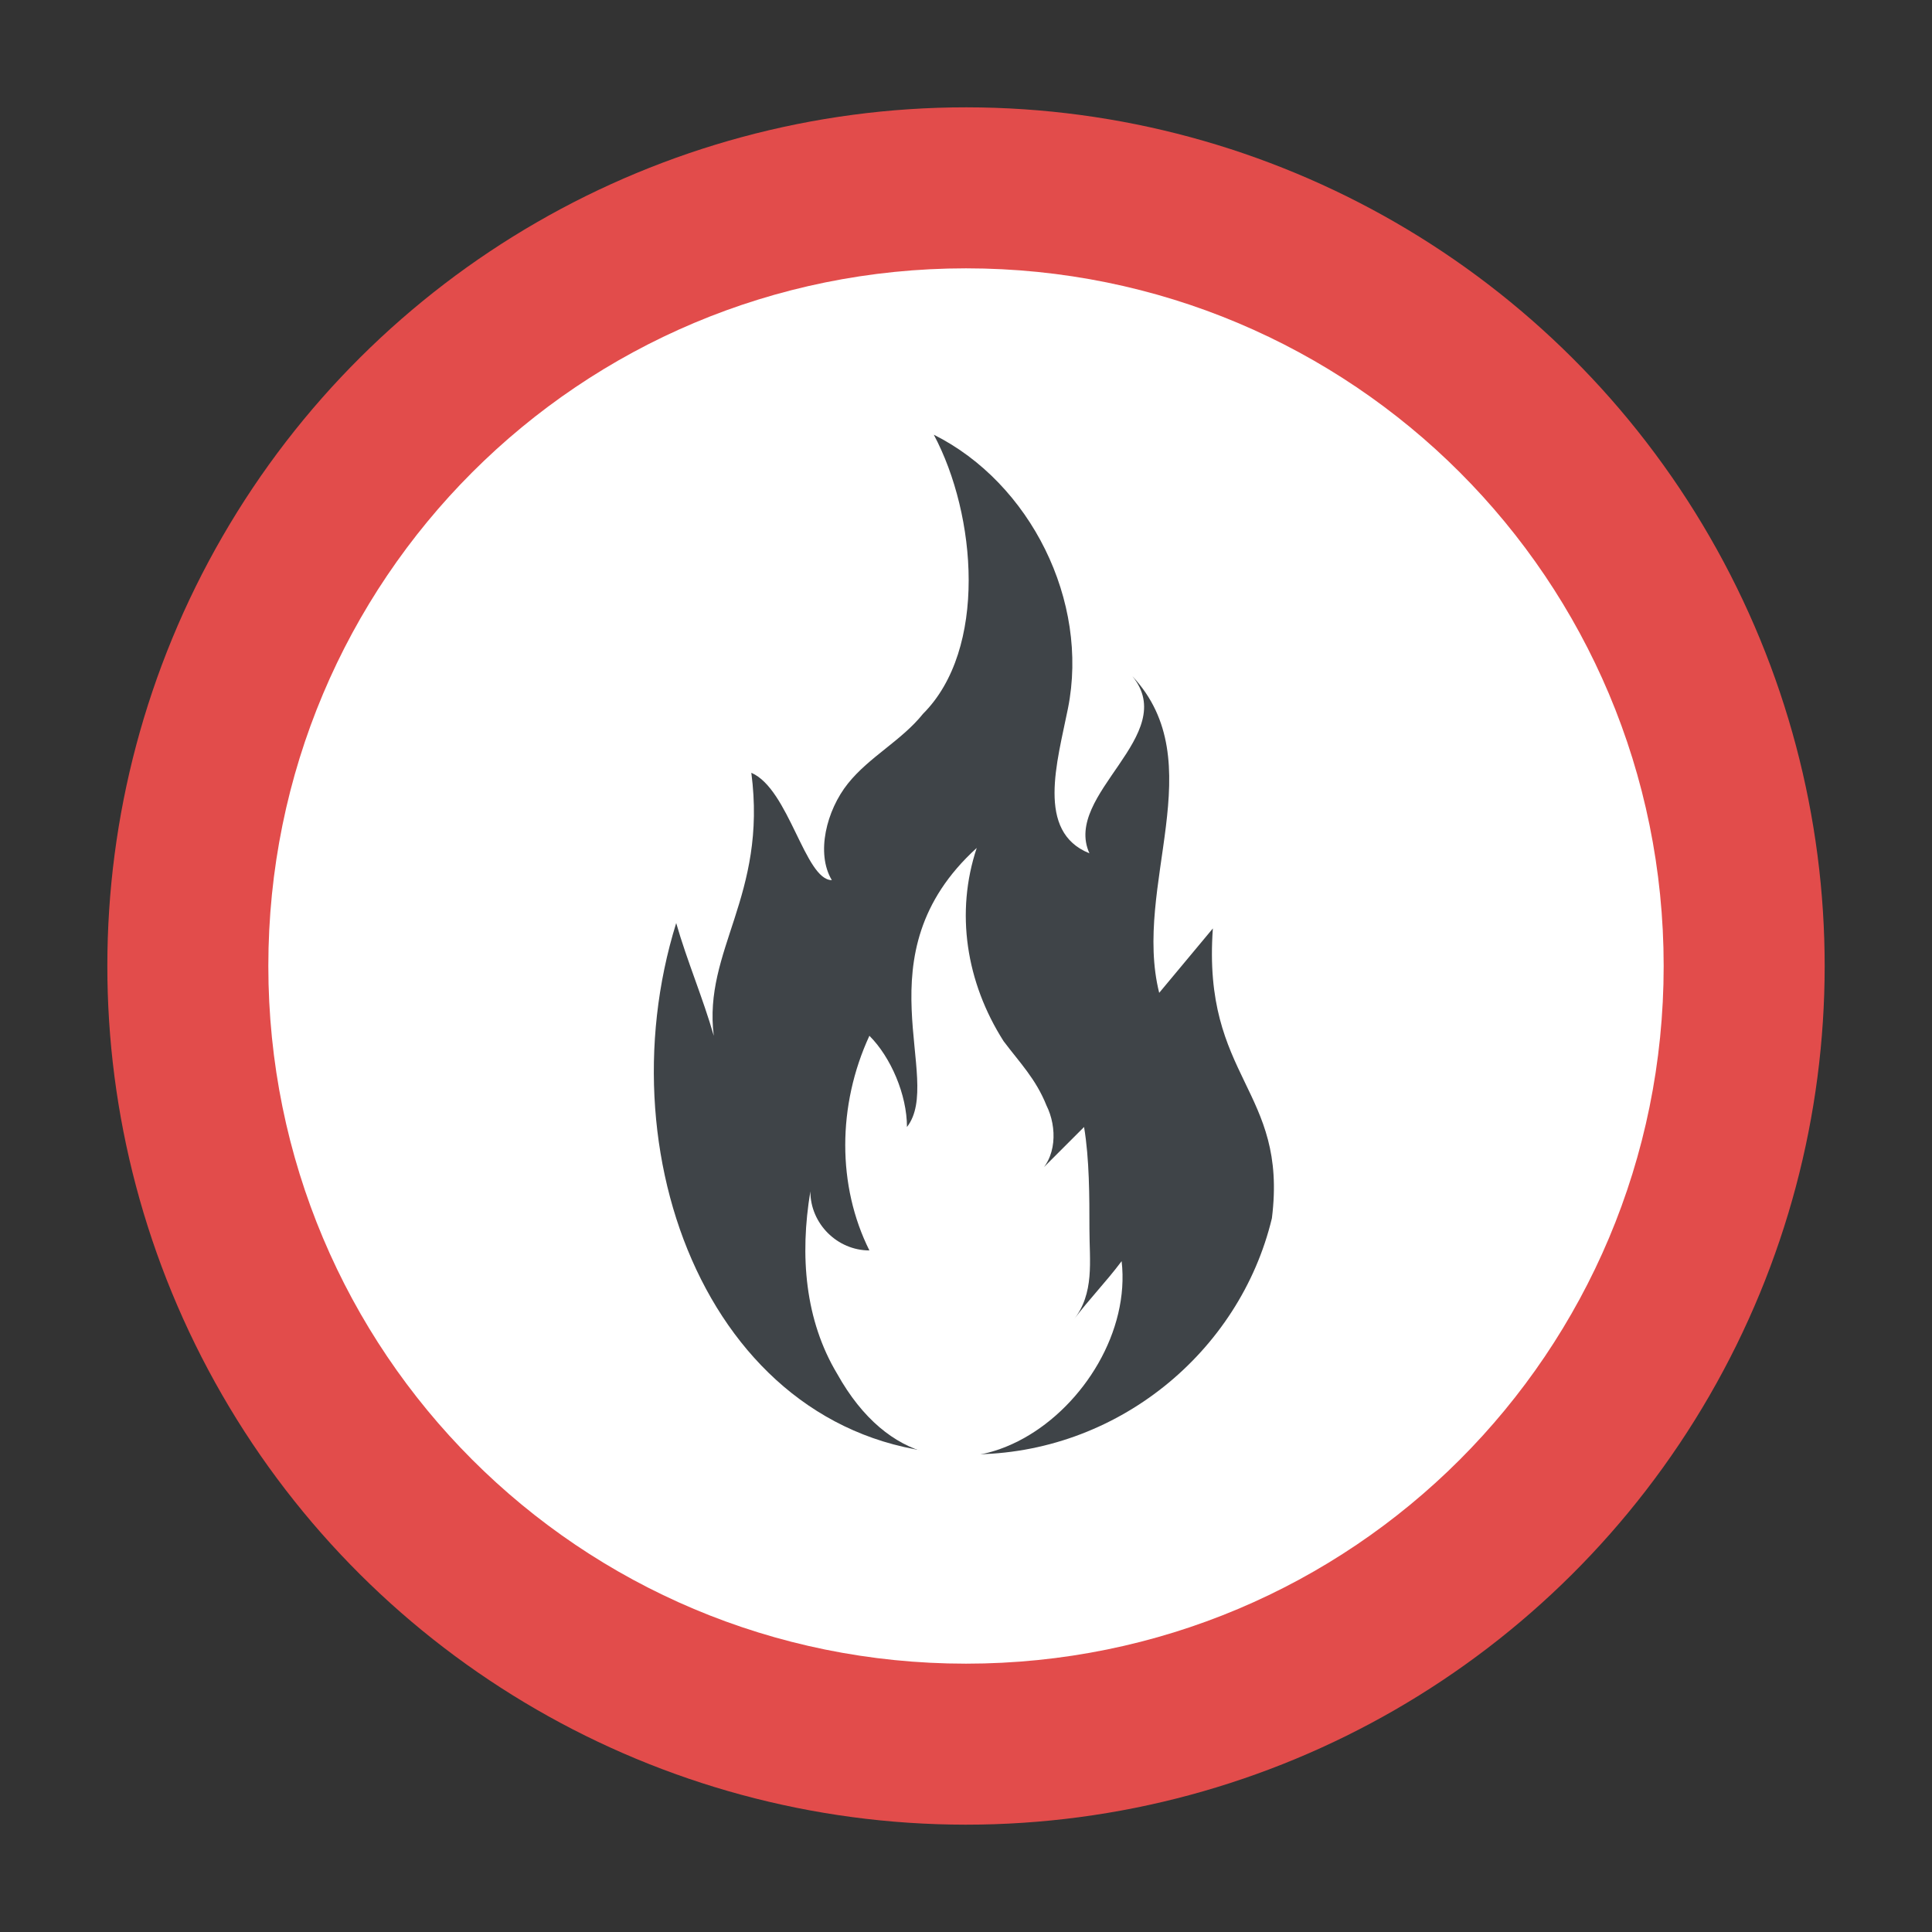 <?xml version="1.0" encoding="utf-8"?>
<!-- Generator: Adobe Illustrator 18.0.0, SVG Export Plug-In . SVG Version: 6.00 Build 0)  -->
<!DOCTYPE svg PUBLIC "-//W3C//DTD SVG 1.1//EN" "http://www.w3.org/Graphics/SVG/1.1/DTD/svg11.dtd">
<svg version="1.1" id="Layer_1" xmlns="http://www.w3.org/2000/svg" xmlns:xlink="http://www.w3.org/1999/xlink" x="0px" y="0px"
	 viewBox="0 0 36 36" enable-background="new 0 0 36 36" xml:space="preserve">
<rect x="0" y="0" width="36" height="36" fill="#333333" stroke="none"/>
<g>
	<g>
		<g>
			<g>
				<g>
					<g>
						<g>
							
								<ellipse transform="matrix(-4.344423e-004 1 -1 -4.344423e-004 36.008 7.852178e-003)" fill="#E24C4B" cx="18" cy="18" rx="16" ry="16"/>
						</g>
					</g>
				</g>
			</g>
		</g>
		<g>
			<g>
				<g>
					<g>
						<path fill="#FFFFFF" d="M18,31c-7.2,0-13-5.8-13-13c0-7.2,5.8-13,13-13c7.2,0,13,5.8,13,13C31,25.2,25.2,31,18,31z"/>
					</g>
				</g>
			</g>
		</g>
	</g>
	<g>
		<g>
			<g>
				<g>
					<g>
						<g>
							<path fill="#3F4448" d="M23.7,22.7c-0.6,2.5-2.9,4.4-5.6,4.4c-4.7,0-6.9-5.4-5.5-9.9c0.2,0.7,0.5,1.4,0.7,2.1
								c-0.2-1.6,1-2.6,0.7-4.9c0.7,0.3,1,2,1.5,2c-0.3-0.5-0.1-1.3,0.3-1.8c0.4-0.5,1-0.8,1.4-1.3c1.2-1.2,1-3.7,0.2-5.2
								c1.8,0.9,2.9,3.1,2.5,5.1c-0.2,1-0.6,2.3,0.4,2.7c-0.5-1.1,1.7-2.2,0.8-3.3c1.5,1.6,0,3.9,0.5,5.9l1-1.2
								C22.4,20.1,24,20.3,23.7,22.7z"/>
						</g>
					</g>
				</g>
			</g>
		</g>
		<g>
			<g>
				<g>
					<g>
						<g>
							<path fill="#FFFFFF" d="M15.6,25.6c-0.6-1-0.7-2.2-0.5-3.4c0,0.6,0.5,1.1,1.1,1.1c-0.6-1.2-0.6-2.7,0-4
								c0.4,0.4,0.7,1.1,0.7,1.7c0.7-0.9-0.9-3.2,1.3-5.2c-0.4,1.2-0.2,2.5,0.5,3.6c0.3,0.4,0.6,0.7,0.8,1.2c0.2,0.4,0.2,1-0.2,1.3
								c0.3-0.3,0.6-0.6,0.9-0.9c0.1,0.6,0.1,1.3,0.1,1.9c0,0.6,0.1,1.2-0.3,1.7c0.3-0.4,0.6-0.7,0.9-1.1
								C21.2,26.1,17.5,29,15.6,25.6z"/>
						</g>
					</g>
				</g>
			</g>
		</g>
	</g>
</g>
</svg>
